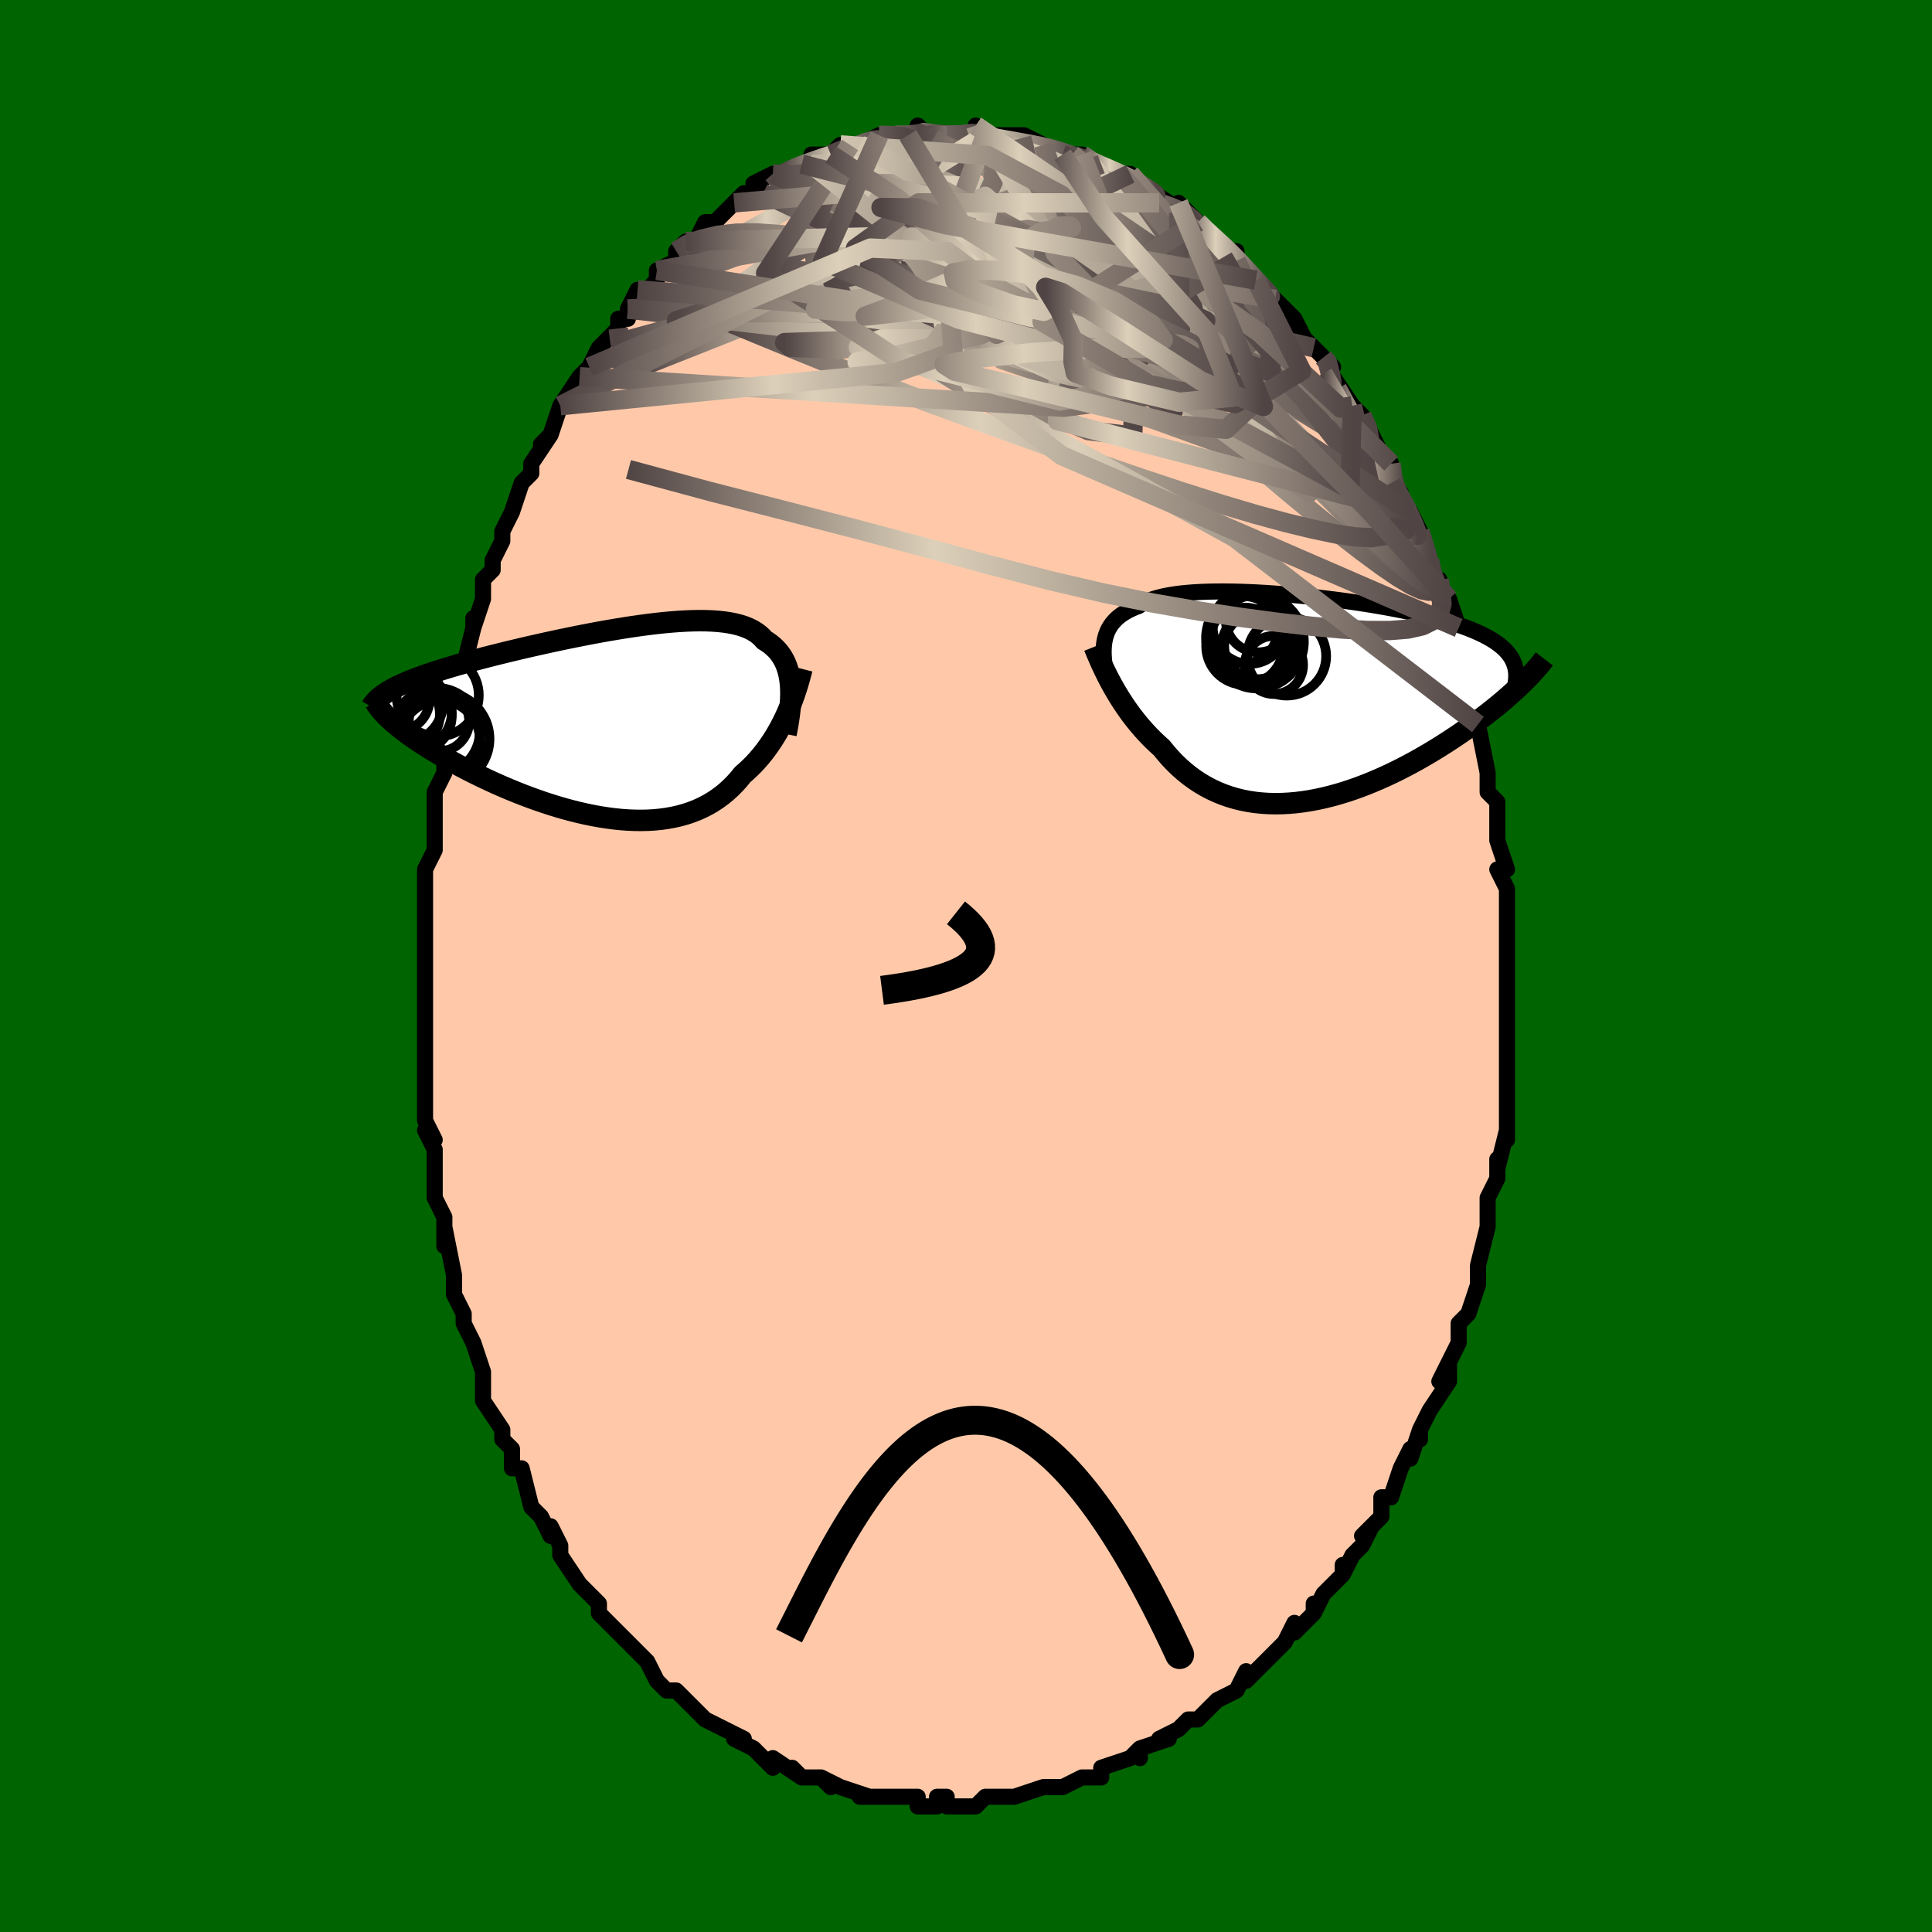 <svg viewBox="-100 -100 200 200" xmlns="http://www.w3.org/2000/svg" width="400" height="400" id="face-svg"><defs><clipPath id="leftEyeClipPath"><polyline points="18.869,-3.855,18.829,-4.281,18.77,-4.692,18.692,-5.087,18.595,-5.466,18.477,-5.83,18.339,-6.178,18.181,-6.509,18.002,-6.825,17.802,-7.124,17.581,-7.407,17.339,-7.674,17.075,-7.925,16.791,-8.161,16.486,-8.38,16.161,-8.583,15.9,-8.875,15.604,-9.143,15.273,-9.387,14.907,-9.608,14.505,-9.806,14.07,-9.98,13.6,-10.132,13.097,-10.26,12.562,-10.367,11.997,-10.453,11.401,-10.518,10.778,-10.563,10.127,-10.588,9.451,-10.596,8.751,-10.585,8.029,-10.558,7.287,-10.515,6.526,-10.457,5.748,-10.386,4.956,-10.301,4.151,-10.204,3.335,-10.096,2.509,-9.978,1.676,-9.85,0.838,-9.714,-0.003,-9.571,-0.847,-9.421,-1.69,-9.264,-2.531,-9.103,-3.369,-8.937,-4.202,-8.768,-5.028,-8.596,-5.846,-8.421,-6.653,-8.244,-7.45,-8.066,-8.235,-7.888,-9.005,-7.709,-9.761,-7.53,-10.502,-7.351,-11.225,-7.174,-11.931,-6.997,-12.619,-6.822,-13.288,-6.647,-13.937,-6.475,-14.567,-6.304,-15.176,-6.134,-15.765,-5.966,-16.334,-5.799,-16.883,-5.634,-17.411,-5.47,-17.92,-5.306,-18.411,-5.144,-18.883,-4.983,-19.336,-4.822,-19.77,-4.662,-20.185,-4.503,-20.581,-4.345,-20.958,-4.187,-21.317,-4.029,-21.656,-3.872,-21.976,-3.715,-22.278,-3.558,-22.561,-3.401,-22.825,-3.244,-22.322,-0.112,-22.052,0.122,-21.766,0.36,-21.463,0.602,-21.143,0.848,-20.807,1.099,-20.454,1.354,-20.086,1.612,-19.701,1.874,-19.299,2.14,-18.883,2.408,-18.45,2.679,-18.002,2.953,-17.539,3.229,-17.061,3.506,-16.567,3.786,-16.056,4.07,-15.528,4.356,-14.983,4.644,-14.423,4.934,-13.846,5.224,-13.254,5.514,-12.647,5.804,-12.026,6.092,-11.391,6.378,-10.743,6.66,-10.083,6.938,-9.412,7.211,-8.731,7.478,-8.04,7.738,-7.341,7.989,-6.634,8.232,-5.921,8.464,-5.202,8.685,-4.479,8.893,-3.753,9.088,-3.024,9.269,-2.295,9.434,-1.566,9.583,-0.838,9.714,-0.113,9.827,0.608,9.921,1.325,9.994,2.036,10.045,2.74,10.075,3.435,10.082,4.121,10.065,4.797,10.024,5.461,9.958,6.113,9.867,6.752,9.749,7.377,9.606,7.986,9.435,8.58,9.238,9.157,9.014,9.716,8.762,10.258,8.484,10.781,8.18,11.286,7.848,11.771,7.491,12.237,7.109,12.683,6.702,13.109,6.272,13.515,5.819,13.901,5.344,14.292,5.003,14.67,4.648,15.037,4.28,15.391,3.899,15.732,3.506,16.062,3.101,16.379,2.686,16.683,2.26,16.976,1.825,17.255,1.381,17.523,0.929,17.778,0.47,18.021,0.005,18.252,-0.465,18.471,-0.938"></polyline></clipPath><clipPath id="rightEyeClipPath"><polyline points="-21.282,-5.974,-21.209,-6.306,-21.114,-6.625,-20.997,-6.93,-20.858,-7.222,-20.694,-7.501,-20.508,-7.767,-20.297,-8.02,-20.062,-8.26,-19.803,-8.488,-19.519,-8.703,-19.211,-8.905,-18.879,-9.096,-18.523,-9.274,-18.143,-9.441,-17.74,-9.596,-17.418,-9.803,-17.053,-9.994,-16.646,-10.169,-16.198,-10.328,-15.709,-10.472,-15.179,-10.599,-14.611,-10.711,-14.006,-10.809,-13.364,-10.891,-12.689,-10.959,-11.982,-11.013,-11.245,-11.053,-10.48,-11.08,-9.689,-11.094,-8.875,-11.096,-8.041,-11.087,-7.187,-11.066,-6.318,-11.034,-5.435,-10.992,-4.542,-10.941,-3.639,-10.88,-2.731,-10.811,-1.819,-10.733,-0.905,-10.648,0.007,-10.555,0.916,-10.455,1.819,-10.349,2.715,-10.237,3.602,-10.119,4.476,-9.996,5.337,-9.868,6.183,-9.735,7.012,-9.598,7.823,-9.456,8.614,-9.311,9.384,-9.162,10.132,-9.009,10.856,-8.854,11.557,-8.695,12.233,-8.533,12.884,-8.368,13.509,-8.2,14.108,-8.029,14.681,-7.856,15.228,-7.68,15.749,-7.501,16.244,-7.32,16.715,-7.136,17.16,-6.948,17.582,-6.758,17.981,-6.565,18.356,-6.368,18.708,-6.168,19.037,-5.964,19.342,-5.756,19.625,-5.544,19.884,-5.329,20.121,-5.109,20.336,-4.886,20.529,-4.658,20.7,-4.426,20.85,-4.191,20.979,-3.95,21.088,-3.706,21.801,-1.413,21.484,-1.112,21.153,-0.806,20.809,-0.495,20.452,-0.179,20.08,0.142,19.695,0.467,19.296,0.796,18.884,1.129,18.458,1.466,18.019,1.805,17.567,2.147,17.101,2.491,16.623,2.836,16.132,3.183,15.628,3.533,15.108,3.885,14.574,4.24,14.025,4.597,13.462,4.954,12.885,5.31,12.294,5.666,11.689,6.019,11.072,6.369,10.442,6.715,9.8,7.054,9.148,7.388,8.484,7.713,7.811,8.029,7.129,8.334,6.438,8.628,5.74,8.909,5.035,9.177,4.325,9.429,3.609,9.664,2.89,9.882,2.168,10.081,1.444,10.261,0.718,10.419,-0.007,10.555,-0.731,10.668,-1.453,10.757,-2.172,10.821,-2.887,10.859,-3.597,10.871,-4.301,10.855,-4.998,10.811,-5.687,10.739,-6.366,10.637,-7.036,10.506,-7.695,10.345,-8.342,10.154,-8.977,9.933,-9.598,9.682,-10.205,9.402,-10.797,9.091,-11.374,8.752,-11.934,8.384,-12.478,7.989,-13.005,7.566,-13.515,7.117,-14.006,6.644,-14.48,6.148,-14.935,5.629,-15.372,5.091,-15.798,4.709,-16.213,4.315,-16.617,3.91,-17.009,3.495,-17.389,3.071,-17.757,2.639,-18.113,2.199,-18.457,1.753,-18.788,1.303,-19.107,0.848,-19.413,0.391,-19.706,-0.067,-19.987,-0.525,-20.254,-0.981,-20.509,-1.434"></polyline></clipPath><filter id="fuzzy"><feTurbulence id="turbulence" baseFrequency="0.05" numOctaves="3" type="noise" result="noise"></feTurbulence><feDisplacementMap in="SourceGraphic" in2="noise" scale="2"></feDisplacementMap></filter><linearGradient id="rainbowGradient" x1="0%" y1="0%" x2="100%" y2="0%"><stop offset="0%" style="stop-color: rgb(80, 68, 68);  stop-opacity: 1"></stop><stop offset="37.608%" style="stop-color: rgb(220, 208, 186);  stop-opacity: 1"></stop><stop offset="100%" style="stop-color: rgb(80, 68, 68);  stop-opacity: 1"></stop></linearGradient></defs><title>That&#39;s an ugly face</title><desc>CREATED BY XUAN TANG, MORE INFO AT TXSTC55.GITHUB.IO</desc><rect x="-100" y="-100" width="100%" height="100%" opacity="1" fill="rgb(0, 100, 0)"></rect><polyline id="faceContour" points="56,1,56,2,56,0,56,3,56,5,56,5,56,8,56,9,56,12,56,13,56,13,56,16,56,16,56,18,56,17,55,21,55,20,55,22,54,24,54,25,54,25,54,26,54,27,53,31,53,33,53,32,53,33,52,36,52,36,51,37,51,39,51,39,51,39,49,43,50,41,50,43,48,46,48,46,47,48,47,49,47,48,46,51,46,50,45,52,44,55,43,55,43,57,43,57,41,59,42,58,41,60,40,61,39,63,39,62,39,63,37,65,36,67,36,66,36,67,35,68,34,69,34,68,33,70,32,71,31,72,30,73,29,74,29,73,28,75,26,76,26,76,25,77,25,77,24,78,23,78,22,79,22,79,20,80,21,80,18,81,18,82,18,81,17,82,14,83,14,84,13,84,13,84,12,84,10,85,10,85,8,85,9,85,8,85,5,86,5,86,5,86,4,86,4,86,2,86,1,87,0,87,-2,87,-2,86,-3,86,-3,87,-5,87,-5,87,-5,86,-9,86,-9,86,-10,86,-10,86,-11,86,-10,86,-13,85,-15,84,-14,85,-15,84,-17,84,-18,83,-17,84,-20,82,-20,82,-20,83,-22,81,-22,81,-24,80,-23,80,-25,79,-25,79,-27,78,-27,78,-28,77,-29,76,-30,75,-30,75,-31,75,-32,74,-33,72,-33,72,-33,72,-35,70,-35,70,-37,68,-37,68,-37,68,-38,67,-38,66,-39,65,-39,65,-40,64,-42,61,-42,60,-43,58,-43,59,-44,57,-44,57,-44,57,-45,56,-46,52,-47,52,-47,51,-47,50,-48,49,-48,48,-50,45,-50,45,-50,44,-50,42,-50,42,-51,39,-51,39,-52,37,-52,36,-52,36,-53,34,-53,32,-53,32,-53,32,-54,27,-54,29,-54,26,-55,24,-55,24,-55,23,-55,21,-55,19,-56,17,-55,18,-56,16,-56,14,-56,11,-56,11,-56,9,-56,9,-56,7,-56,5,-56,4,-56,4,-56,2,-56,0,-56,-1,-56,-2,-56,-2,-56,-5,-56,-7,-56,-8,-56,-10,-55,-12,-55,-14,-55,-15,-55,-16,-55,-18,-55,-18,-54,-20,-54,-21,-54,-20,-54,-23,-54,-24,-53,-27,-53,-28,-52,-31,-52,-30,-52,-31,-51,-35,-51,-35,-51,-36,-51,-35,-50,-38,-50,-38,-50,-40,-49,-41,-49,-42,-48,-44,-48,-45,-47,-47,-47,-47,-46,-50,-46,-50,-45,-51,-45,-52,-43,-55,-44,-54,-43,-55,-43,-55,-42,-58,-42,-58,-40,-61,-40,-61,-40,-61,-39,-62,-38,-64,-38,-64,-36,-66,-36,-67,-35,-67,-35,-68,-35,-68,-34,-70,-33,-70,-32,-71,-32,-72,-32,-72,-30,-73,-30,-74,-29,-75,-28,-75,-27,-77,-26,-77,-25,-78,-25,-78,-24,-79,-24,-79,-23,-80,-21,-80,-22,-81,-20,-82,-20,-82,-19,-82,-17,-83,-17,-83,-16,-83,-16,-84,-14,-84,-14,-84,-13,-85,-12,-85,-11,-85,-11,-85,-9,-86,-8,-86,-6,-86,-6,-86,-5,-86,-4,-86,-5,-87,-4,-86,-4,-86,-2,-86,0,-86,1,-86,1,-87,1,-86,2,-86,4,-86,5,-86,6,-86,6,-86,8,-85,8,-85,7,-85,10,-84,10,-84,11,-84,12,-84,13,-83,14,-83,14,-83,16,-82,16,-82,17,-82,17,-82,19,-80,18,-81,21,-79,20,-79,22,-78,22,-79,24,-77,24,-77,25,-76,25,-76,27,-74,28,-74,28,-73,28,-73,30,-71,30,-71,30,-71,32,-69,32,-69,33,-68,34,-67,35,-65,35,-65,35,-65,36,-64,37,-63,38,-62,37,-63,38,-61,40,-58,40,-58,40,-58,41,-57,42,-55,42,-55,44,-51,44,-52,44,-50,45,-49,44,-50,45,-48,46,-47,46,-47,47,-45,48,-42,48,-41,49,-39,49,-40,49,-38,50,-38,51,-35,51,-34,51,-34,52,-31,52,-31,52,-31,53,-27,52,-29,53,-25,53,-25,53,-25,54,-20,54,-19,54,-19,54,-18,55,-17,55,-15,55,-16,55,-15,55,-13,56,-10,55,-10,56,-8,56,-6,56,-5,56,-5,56,-3,56,-2,56,1,56,2" fill="#ffc9a9" stroke="black" stroke-width="1.667" stroke-linejoin="round" filter="url(#fuzzy)"></polyline><g transform="translate(35.624 -27.674)"><polyline id="rightCountour" points="-21.282,-5.974,-21.209,-6.306,-21.114,-6.625,-20.997,-6.93,-20.858,-7.222,-20.694,-7.501,-20.508,-7.767,-20.297,-8.02,-20.062,-8.26,-19.803,-8.488,-19.519,-8.703,-19.211,-8.905,-18.879,-9.096,-18.523,-9.274,-18.143,-9.441,-17.74,-9.596,-17.418,-9.803,-17.053,-9.994,-16.646,-10.169,-16.198,-10.328,-15.709,-10.472,-15.179,-10.599,-14.611,-10.711,-14.006,-10.809,-13.364,-10.891,-12.689,-10.959,-11.982,-11.013,-11.245,-11.053,-10.48,-11.08,-9.689,-11.094,-8.875,-11.096,-8.041,-11.087,-7.187,-11.066,-6.318,-11.034,-5.435,-10.992,-4.542,-10.941,-3.639,-10.88,-2.731,-10.811,-1.819,-10.733,-0.905,-10.648,0.007,-10.555,0.916,-10.455,1.819,-10.349,2.715,-10.237,3.602,-10.119,4.476,-9.996,5.337,-9.868,6.183,-9.735,7.012,-9.598,7.823,-9.456,8.614,-9.311,9.384,-9.162,10.132,-9.009,10.856,-8.854,11.557,-8.695,12.233,-8.533,12.884,-8.368,13.509,-8.2,14.108,-8.029,14.681,-7.856,15.228,-7.68,15.749,-7.501,16.244,-7.32,16.715,-7.136,17.16,-6.948,17.582,-6.758,17.981,-6.565,18.356,-6.368,18.708,-6.168,19.037,-5.964,19.342,-5.756,19.625,-5.544,19.884,-5.329,20.121,-5.109,20.336,-4.886,20.529,-4.658,20.7,-4.426,20.85,-4.191,20.979,-3.95,21.088,-3.706,21.801,-1.413,21.484,-1.112,21.153,-0.806,20.809,-0.495,20.452,-0.179,20.08,0.142,19.695,0.467,19.296,0.796,18.884,1.129,18.458,1.466,18.019,1.805,17.567,2.147,17.101,2.491,16.623,2.836,16.132,3.183,15.628,3.533,15.108,3.885,14.574,4.24,14.025,4.597,13.462,4.954,12.885,5.31,12.294,5.666,11.689,6.019,11.072,6.369,10.442,6.715,9.8,7.054,9.148,7.388,8.484,7.713,7.811,8.029,7.129,8.334,6.438,8.628,5.74,8.909,5.035,9.177,4.325,9.429,3.609,9.664,2.89,9.882,2.168,10.081,1.444,10.261,0.718,10.419,-0.007,10.555,-0.731,10.668,-1.453,10.757,-2.172,10.821,-2.887,10.859,-3.597,10.871,-4.301,10.855,-4.998,10.811,-5.687,10.739,-6.366,10.637,-7.036,10.506,-7.695,10.345,-8.342,10.154,-8.977,9.933,-9.598,9.682,-10.205,9.402,-10.797,9.091,-11.374,8.752,-11.934,8.384,-12.478,7.989,-13.005,7.566,-13.515,7.117,-14.006,6.644,-14.48,6.148,-14.935,5.629,-15.372,5.091,-15.798,4.709,-16.213,4.315,-16.617,3.91,-17.009,3.495,-17.389,3.071,-17.757,2.639,-18.113,2.199,-18.457,1.753,-18.788,1.303,-19.107,0.848,-19.413,0.391,-19.706,-0.067,-19.987,-0.525,-20.254,-0.981,-20.509,-1.434" fill="white" stroke="white" stroke-width="0" stroke-linejoin="round" filter="url(#fuzzy)"></polyline></g><g transform="translate(-37.026 -25.155)"><polyline id="leftCountour" points="18.869,-3.855,18.829,-4.281,18.77,-4.692,18.692,-5.087,18.595,-5.466,18.477,-5.83,18.339,-6.178,18.181,-6.509,18.002,-6.825,17.802,-7.124,17.581,-7.407,17.339,-7.674,17.075,-7.925,16.791,-8.161,16.486,-8.38,16.161,-8.583,15.9,-8.875,15.604,-9.143,15.273,-9.387,14.907,-9.608,14.505,-9.806,14.07,-9.98,13.6,-10.132,13.097,-10.26,12.562,-10.367,11.997,-10.453,11.401,-10.518,10.778,-10.563,10.127,-10.588,9.451,-10.596,8.751,-10.585,8.029,-10.558,7.287,-10.515,6.526,-10.457,5.748,-10.386,4.956,-10.301,4.151,-10.204,3.335,-10.096,2.509,-9.978,1.676,-9.85,0.838,-9.714,-0.003,-9.571,-0.847,-9.421,-1.69,-9.264,-2.531,-9.103,-3.369,-8.937,-4.202,-8.768,-5.028,-8.596,-5.846,-8.421,-6.653,-8.244,-7.45,-8.066,-8.235,-7.888,-9.005,-7.709,-9.761,-7.53,-10.502,-7.351,-11.225,-7.174,-11.931,-6.997,-12.619,-6.822,-13.288,-6.647,-13.937,-6.475,-14.567,-6.304,-15.176,-6.134,-15.765,-5.966,-16.334,-5.799,-16.883,-5.634,-17.411,-5.47,-17.92,-5.306,-18.411,-5.144,-18.883,-4.983,-19.336,-4.822,-19.77,-4.662,-20.185,-4.503,-20.581,-4.345,-20.958,-4.187,-21.317,-4.029,-21.656,-3.872,-21.976,-3.715,-22.278,-3.558,-22.561,-3.401,-22.825,-3.244,-22.322,-0.112,-22.052,0.122,-21.766,0.36,-21.463,0.602,-21.143,0.848,-20.807,1.099,-20.454,1.354,-20.086,1.612,-19.701,1.874,-19.299,2.14,-18.883,2.408,-18.45,2.679,-18.002,2.953,-17.539,3.229,-17.061,3.506,-16.567,3.786,-16.056,4.07,-15.528,4.356,-14.983,4.644,-14.423,4.934,-13.846,5.224,-13.254,5.514,-12.647,5.804,-12.026,6.092,-11.391,6.378,-10.743,6.66,-10.083,6.938,-9.412,7.211,-8.731,7.478,-8.04,7.738,-7.341,7.989,-6.634,8.232,-5.921,8.464,-5.202,8.685,-4.479,8.893,-3.753,9.088,-3.024,9.269,-2.295,9.434,-1.566,9.583,-0.838,9.714,-0.113,9.827,0.608,9.921,1.325,9.994,2.036,10.045,2.74,10.075,3.435,10.082,4.121,10.065,4.797,10.024,5.461,9.958,6.113,9.867,6.752,9.749,7.377,9.606,7.986,9.435,8.58,9.238,9.157,9.014,9.716,8.762,10.258,8.484,10.781,8.18,11.286,7.848,11.771,7.491,12.237,7.109,12.683,6.702,13.109,6.272,13.515,5.819,13.901,5.344,14.292,5.003,14.67,4.648,15.037,4.28,15.391,3.899,15.732,3.506,16.062,3.101,16.379,2.686,16.683,2.26,16.976,1.825,17.255,1.381,17.523,0.929,17.778,0.47,18.021,0.005,18.252,-0.465,18.471,-0.938" fill="white" stroke="white" stroke-width="0" stroke-linejoin="round" filter="url(#fuzzy)"></polyline></g><g transform="translate(35.624 -27.674)"><polyline id="rightUpper" points="-21.006,-1.938,-21.098,-2.399,-21.179,-2.847,-21.249,-3.284,-21.304,-3.707,-21.345,-4.118,-21.369,-4.515,-21.376,-4.9,-21.364,-5.271,-21.333,-5.629,-21.282,-5.974,-21.209,-6.306,-21.114,-6.625,-20.997,-6.93,-20.858,-7.222,-20.694,-7.501,-20.508,-7.767,-20.297,-8.02,-20.062,-8.26,-19.803,-8.488,-19.519,-8.703,-19.211,-8.905,-18.879,-9.096,-18.523,-9.274,-18.143,-9.441,-17.74,-9.596,-17.418,-9.803,-17.053,-9.994,-16.646,-10.169,-16.198,-10.328,-15.709,-10.472,-15.179,-10.599,-14.611,-10.711,-14.006,-10.809,-13.364,-10.891,-12.689,-10.959,-11.982,-11.013,-11.245,-11.053,-10.48,-11.08,-9.689,-11.094,-8.875,-11.096,-8.041,-11.087,-7.187,-11.066,-6.318,-11.034,-5.435,-10.992,-4.542,-10.941,-3.639,-10.88,-2.731,-10.811,-1.819,-10.733,-0.905,-10.648,0.007,-10.555,0.916,-10.455,1.819,-10.349,2.715,-10.237,3.602,-10.119,4.476,-9.996,5.337,-9.868,6.183,-9.735,7.012,-9.598,7.823,-9.456,8.614,-9.311,9.384,-9.162,10.132,-9.009,10.856,-8.854,11.557,-8.695,12.233,-8.533,12.884,-8.368,13.509,-8.2,14.108,-8.029,14.681,-7.856,15.228,-7.68,15.749,-7.501,16.244,-7.32,16.715,-7.136,17.16,-6.948,17.582,-6.758,17.981,-6.565,18.356,-6.368,18.708,-6.168,19.037,-5.964,19.342,-5.756,19.625,-5.544,19.884,-5.329,20.121,-5.109,20.336,-4.886,20.529,-4.658,20.7,-4.426,20.85,-4.191,20.979,-3.95,21.088,-3.706,21.176,-3.457,21.245,-3.204,21.294,-2.947,21.325,-2.686,21.337,-2.42,21.331,-2.15,21.308,-1.876,21.268,-1.598,21.212,-1.317,21.14,-1.031" fill="none" stroke="black" stroke-width="1.667" stroke-linejoin="round" filter="url(#fuzzy)"></polyline><polyline id="rightLower" points="-22.346,-5.371,-22.22,-5.056,-22.081,-4.718,-21.929,-4.359,-21.765,-3.98,-21.588,-3.586,-21.398,-3.176,-21.195,-2.754,-20.979,-2.322,-20.751,-1.881,-20.509,-1.434,-20.254,-0.981,-19.987,-0.525,-19.706,-0.067,-19.413,0.391,-19.107,0.848,-18.788,1.303,-18.457,1.753,-18.113,2.199,-17.757,2.639,-17.389,3.071,-17.009,3.495,-16.617,3.91,-16.213,4.315,-15.798,4.709,-15.372,5.091,-14.935,5.629,-14.48,6.148,-14.006,6.644,-13.515,7.117,-13.005,7.566,-12.478,7.989,-11.934,8.384,-11.374,8.752,-10.797,9.091,-10.205,9.402,-9.598,9.682,-8.977,9.933,-8.342,10.154,-7.695,10.345,-7.036,10.506,-6.366,10.637,-5.687,10.739,-4.998,10.811,-4.301,10.855,-3.597,10.871,-2.887,10.859,-2.172,10.821,-1.453,10.757,-0.731,10.668,-0.007,10.555,0.718,10.419,1.444,10.261,2.168,10.081,2.89,9.882,3.609,9.664,4.325,9.429,5.035,9.177,5.74,8.909,6.438,8.628,7.129,8.334,7.811,8.029,8.484,7.713,9.148,7.388,9.8,7.054,10.442,6.715,11.072,6.369,11.689,6.019,12.294,5.666,12.885,5.31,13.462,4.954,14.025,4.597,14.574,4.24,15.108,3.885,15.628,3.533,16.132,3.183,16.623,2.836,17.101,2.491,17.567,2.147,18.019,1.805,18.458,1.466,18.884,1.129,19.296,0.796,19.695,0.467,20.08,0.142,20.452,-0.179,20.809,-0.495,21.153,-0.806,21.484,-1.112,21.801,-1.413,22.104,-1.709,22.394,-1.999,22.67,-2.283,22.933,-2.562,23.183,-2.834,23.42,-3.101,23.645,-3.362,23.857,-3.618,24.057,-3.867,24.245,-4.111" fill="none" stroke="black" stroke-width="2.222" stroke-linejoin="round" filter="url(#fuzzy)"></polyline><!--[--><circle r="4.837" cx="-5.485" cy="-5.896" stroke="black" fill="none" stroke-width="1" filter="url(#fuzzy)" clip-path="url(#rightEyeClipPath)"></circle><circle r="3.363" cx="-5.371" cy="-8.163" stroke="black" fill="none" stroke-width="1" filter="url(#fuzzy)" clip-path="url(#rightEyeClipPath)"></circle><circle r="3.478" cx="-6.831" cy="-7.135" stroke="black" fill="none" stroke-width="1" filter="url(#fuzzy)" clip-path="url(#rightEyeClipPath)"></circle><circle r="3.013" cx="-3.743" cy="-3.49" stroke="black" fill="none" stroke-width="1" filter="url(#fuzzy)" clip-path="url(#rightEyeClipPath)"></circle><circle r="3.996" cx="-6.765" cy="-5.435" stroke="black" fill="none" stroke-width="1" filter="url(#fuzzy)" clip-path="url(#rightEyeClipPath)"></circle><circle r="4.686" cx="-6.088" cy="-6.298" stroke="black" fill="none" stroke-width="1" filter="url(#fuzzy)" clip-path="url(#rightEyeClipPath)"></circle><circle r="4.08" cx="-2.42" cy="-4.397" stroke="black" fill="none" stroke-width="1" filter="url(#fuzzy)" clip-path="url(#rightEyeClipPath)"></circle><circle r="3.817" cx="-6.265" cy="-7.418" stroke="black" fill="none" stroke-width="1" filter="url(#fuzzy)" clip-path="url(#rightEyeClipPath)"></circle><circle r="4.008" cx="-5.165" cy="-5.27" stroke="black" fill="none" stroke-width="1" filter="url(#fuzzy)" clip-path="url(#rightEyeClipPath)"></circle><circle r="3.426" cx="-5.469" cy="-5.44" stroke="black" fill="none" stroke-width="1" filter="url(#fuzzy)" clip-path="url(#rightEyeClipPath)"></circle><!--]--></g><g transform="translate(-37.026 -25.155)"><polyline id="leftUpper" points="18.393,1.152,18.499,0.598,18.595,0.054,18.679,-0.479,18.751,-1.001,18.809,-1.51,18.853,-2.007,18.882,-2.49,18.895,-2.959,18.89,-3.415,18.869,-3.855,18.829,-4.281,18.77,-4.692,18.692,-5.087,18.595,-5.466,18.477,-5.83,18.339,-6.178,18.181,-6.509,18.002,-6.825,17.802,-7.124,17.581,-7.407,17.339,-7.674,17.075,-7.925,16.791,-8.161,16.486,-8.38,16.161,-8.583,15.9,-8.875,15.604,-9.143,15.273,-9.387,14.907,-9.608,14.505,-9.806,14.07,-9.98,13.6,-10.132,13.097,-10.26,12.562,-10.367,11.997,-10.453,11.401,-10.518,10.778,-10.563,10.127,-10.588,9.451,-10.596,8.751,-10.585,8.029,-10.558,7.287,-10.515,6.526,-10.457,5.748,-10.386,4.956,-10.301,4.151,-10.204,3.335,-10.096,2.509,-9.978,1.676,-9.85,0.838,-9.714,-0.003,-9.571,-0.847,-9.421,-1.69,-9.264,-2.531,-9.103,-3.369,-8.937,-4.202,-8.768,-5.028,-8.596,-5.846,-8.421,-6.653,-8.244,-7.45,-8.066,-8.235,-7.888,-9.005,-7.709,-9.761,-7.53,-10.502,-7.351,-11.225,-7.174,-11.931,-6.997,-12.619,-6.822,-13.288,-6.647,-13.937,-6.475,-14.567,-6.304,-15.176,-6.134,-15.765,-5.966,-16.334,-5.799,-16.883,-5.634,-17.411,-5.47,-17.92,-5.306,-18.411,-5.144,-18.883,-4.983,-19.336,-4.822,-19.77,-4.662,-20.185,-4.503,-20.581,-4.345,-20.958,-4.187,-21.317,-4.029,-21.656,-3.872,-21.976,-3.715,-22.278,-3.558,-22.561,-3.401,-22.825,-3.244,-23.072,-3.087,-23.3,-2.93,-23.511,-2.773,-23.704,-2.615,-23.881,-2.456,-24.04,-2.298,-24.183,-2.138,-24.31,-1.978,-24.421,-1.818,-24.517,-1.657" fill="none" stroke="black" stroke-width="2.222" stroke-linejoin="round" filter="url(#fuzzy)"></polyline><polyline id="leftLower" points="20.042,-5.605,19.931,-5.166,19.811,-4.717,19.681,-4.258,19.541,-3.793,19.39,-3.322,19.229,-2.848,19.057,-2.371,18.873,-1.892,18.678,-1.414,18.471,-0.938,18.252,-0.465,18.021,0.005,17.778,0.47,17.523,0.929,17.255,1.381,16.976,1.825,16.683,2.26,16.379,2.686,16.062,3.101,15.732,3.506,15.391,3.899,15.037,4.28,14.67,4.648,14.292,5.003,13.901,5.344,13.515,5.819,13.109,6.272,12.683,6.702,12.237,7.109,11.771,7.491,11.286,7.848,10.781,8.18,10.258,8.484,9.716,8.762,9.157,9.014,8.58,9.238,7.986,9.435,7.377,9.606,6.752,9.749,6.113,9.867,5.461,9.958,4.797,10.024,4.121,10.065,3.435,10.082,2.74,10.075,2.036,10.045,1.325,9.994,0.608,9.921,-0.113,9.827,-0.838,9.714,-1.566,9.583,-2.295,9.434,-3.024,9.269,-3.753,9.088,-4.479,8.893,-5.202,8.685,-5.921,8.464,-6.634,8.232,-7.341,7.989,-8.04,7.738,-8.731,7.478,-9.412,7.211,-10.083,6.938,-10.743,6.66,-11.391,6.378,-12.026,6.092,-12.647,5.804,-13.254,5.514,-13.846,5.224,-14.423,4.934,-14.983,4.644,-15.528,4.356,-16.056,4.07,-16.567,3.786,-17.061,3.506,-17.539,3.229,-18.002,2.953,-18.45,2.679,-18.883,2.408,-19.299,2.14,-19.701,1.874,-20.086,1.612,-20.454,1.354,-20.807,1.099,-21.143,0.848,-21.463,0.602,-21.766,0.36,-22.052,0.122,-22.322,-0.112,-22.576,-0.34,-22.813,-0.564,-23.034,-0.784,-23.239,-0.998,-23.428,-1.208,-23.602,-1.412,-23.76,-1.612,-23.903,-1.807,-24.031,-1.998,-24.145,-2.184" fill="none" stroke="black" stroke-width="2.222" stroke-linejoin="round" filter="url(#fuzzy)"></polyline><!--[--><circle r="4.485" cx="-17.783" cy="0.852" stroke="black" fill="none" stroke-width="1" filter="url(#fuzzy)" clip-path="url(#leftEyeClipPath)"></circle><circle r="4.258" cx="-17.667" cy="-2.869" stroke="black" fill="none" stroke-width="1" filter="url(#fuzzy)" clip-path="url(#leftEyeClipPath)"></circle><circle r="4.152" cx="-17.435" cy="1.822" stroke="black" fill="none" stroke-width="1" filter="url(#fuzzy)" clip-path="url(#leftEyeClipPath)"></circle><circle r="3.3" cx="-21.812" cy="-2.451" stroke="black" fill="none" stroke-width="1" filter="url(#fuzzy)" clip-path="url(#leftEyeClipPath)"></circle><circle r="3.807" cx="-21.243" cy="-0.918" stroke="black" fill="none" stroke-width="1" filter="url(#fuzzy)" clip-path="url(#leftEyeClipPath)"></circle><circle r="3.658" cx="-19.87" cy="-0.717" stroke="black" fill="none" stroke-width="1" filter="url(#fuzzy)" clip-path="url(#leftEyeClipPath)"></circle><circle r="3.122" cx="-17.53" cy="-0.188" stroke="black" fill="none" stroke-width="1" filter="url(#fuzzy)" clip-path="url(#leftEyeClipPath)"></circle><circle r="3.716" cx="-19.92" cy="-1.075" stroke="black" fill="none" stroke-width="1" filter="url(#fuzzy)" clip-path="url(#leftEyeClipPath)"></circle><circle r="4.187" cx="-21.281" cy="-2.141" stroke="black" fill="none" stroke-width="1" filter="url(#fuzzy)" clip-path="url(#leftEyeClipPath)"></circle><circle r="4.838" cx="-17.142" cy="1.65" stroke="black" fill="none" stroke-width="1" filter="url(#fuzzy)" clip-path="url(#leftEyeClipPath)"></circle><!--]--></g><g id="hairs"><!--[--><polyline points="-5,-86,-4.554,-86.177,-4.361,-86.284,-3.991,-86.24,-3.415,-86.152,-2.774,-86.085,-2.262,-86.045,-2.026,-86.005,-2.118,-85.927,-2.515,-85.786,-3.18,-85.573,-4.117,-85.296,-5.38,-84.96,-7.04,-84.561,-9.137,-84.091,-11.688,-83.552,-14.814,-82.931" fill="none" stroke="url(#rainbowGradient)" stroke-width="2" stroke-linejoin="round" filter="url(#fuzzy)"></polyline><polyline points="48,-41,48.551,-39.959,48.658,-39.551,48.589,-39.212,48.362,-38.924,47.909,-38.798,47.171,-38.941,46.119,-39.414,44.739,-40.239,43.021,-41.414,40.959,-42.935,38.558,-44.798,35.822,-47.006,32.746,-49.563,29.301,-52.478,25.447,-55.776,21.158,-59.513,16.462,-63.772,11.458,-68.623,6.271,-74.032,0.927,-79.83" fill="none" stroke="url(#rainbowGradient)" stroke-width="2" stroke-linejoin="round" filter="url(#fuzzy)"></polyline><polyline points="37,-63,37.409,-62.49,37.556,-61.945,37.757,-61.166,37.883,-60.431,37.818,-59.897,37.524,-59.557,37.002,-59.352,36.249,-59.254,35.249,-59.286,33.976,-59.504,32.402,-59.963,30.503,-60.695,28.264,-61.703,25.675,-62.963,22.729,-64.436,19.417,-66.085,15.734,-67.891,11.678,-69.862,7.247,-72.051,2.429,-74.53,-2.792,-77.345,-8.361,-80.483" fill="none" stroke="url(#rainbowGradient)" stroke-width="2" stroke-linejoin="round" filter="url(#fuzzy)"></polyline><polyline points="-4,-86,-2.131,-85.988,-0.561,-85.993,0.668,-85.986,1.734,-85.906,2.822,-85.744,4.012,-85.533,5.277,-85.308,6.539,-85.081,7.72,-84.847,8.77,-84.599,9.67,-84.341,10.418,-84.088,11.02,-83.868,11.477,-83.708,11.769,-83.629,11.852,-83.639,11.679,-83.72,11.236,-83.827,10.593,-83.914" fill="none" stroke="url(#rainbowGradient)" stroke-width="2" stroke-linejoin="round" filter="url(#fuzzy)"></polyline><polyline points="-19,-82,-17.629,-82.642,-16.698,-83.003,-15.788,-83.333,-14.795,-83.676,-13.73,-84.019,-12.63,-84.35,-11.523,-84.661,-10.419,-84.946,-9.327,-85.206,-8.265,-85.438,-7.273,-85.639,-6.403,-85.804,-5.706,-85.936,-5.207,-86.038,-4.903,-86.116,-4.774,-86.164,-4.808,-86.173,-5.016,-86.136,-5.439,-86.072,-6.159,-86.02,-7.324,-86.001" fill="none" stroke="url(#rainbowGradient)" stroke-width="2" stroke-linejoin="round" filter="url(#fuzzy)"></polyline><polyline points="28,-73,28.453,-72.525,29.04,-71.868,29.448,-71.329,29.712,-70.864,29.85,-70.433,29.828,-70.037,29.601,-69.705,29.129,-69.479,28.397,-69.402,27.41,-69.496,26.175,-69.76,24.688,-70.178,22.926,-70.727,20.851,-71.39,18.426,-72.155,15.627,-73.023,12.448,-74.016,8.891,-75.18,4.965,-76.559,0.674,-78.156,-3.983,-79.917,-8.961,-81.808" fill="none" stroke="url(#rainbowGradient)" stroke-width="2" stroke-linejoin="round" filter="url(#fuzzy)"></polyline><polyline points="47,-45,47.642,-42.86,47.974,-41.648,48.113,-41.072,48.091,-40.923,47.924,-41.06,47.59,-41.459,47.03,-42.186,46.184,-43.34,45.02,-45.003,43.526,-47.224,41.704,-50.029,39.546,-53.435,37.034,-57.478,34.173,-62.218,31.085,-67.683" fill="none" stroke="url(#rainbowGradient)" stroke-width="2" stroke-linejoin="round" filter="url(#fuzzy)"></polyline><polyline points="-11,-85,-10.479,-85.219,-9.558,-85.478,-8.734,-85.559,-8.223,-85.459,-8.111,-85.216,-8.427,-84.846,-9.162,-84.331,-10.279,-83.632,-11.726,-82.72,-13.462,-81.584,-15.505,-80.239,-17.935,-78.702,-20.86,-76.977,-24.33,-75.033,-28.328,-72.752" fill="none" stroke="url(#rainbowGradient)" stroke-width="2" stroke-linejoin="round" filter="url(#fuzzy)"></polyline><polyline points="20,-79,21.374,-78.493,22.3,-78.114,23.038,-77.632,23.629,-77.11,24.107,-76.597,24.485,-76.119,24.743,-75.699,24.848,-75.36,24.769,-75.116,24.492,-74.972,24.01,-74.93,23.32,-74.991,22.419,-75.154,21.304,-75.417,19.965,-75.781,18.369,-76.252,16.467,-76.848,14.203,-77.602,11.555,-78.555,8.577,-79.738,5.399,-81.138,2.158,-82.687,-1.155,-84.284" fill="none" stroke="url(#rainbowGradient)" stroke-width="2" stroke-linejoin="round" filter="url(#fuzzy)"></polyline><polyline points="48,-42,48.184,-41.011,48.358,-40.372,48.38,-40.029,48.268,-39.821,48.007,-39.722,47.547,-39.796,46.842,-40.129,45.863,-40.784,44.597,-41.795,43.033,-43.172,41.163,-44.913,38.977,-47.019,36.474,-49.498,33.659,-52.368,30.545,-55.652,27.145,-59.377,23.461,-63.585,19.453,-68.347,15.053,-73.732,10.24,-79.687" fill="none" stroke="url(#rainbowGradient)" stroke-width="2" stroke-linejoin="round" filter="url(#fuzzy)"></polyline><polyline points="49,-40,49.166,-38.598,49.276,-37.493,49.022,-36.52,48.337,-35.753,47.239,-35.211,45.744,-34.877,43.856,-34.726,41.572,-34.734,38.892,-34.886,35.814,-35.168,32.335,-35.57,28.447,-36.089,24.141,-36.739,19.408,-37.559,14.24,-38.605,8.63,-39.915,2.567,-41.484,-3.968,-43.25,-10.996,-45.129,-18.518,-47.075,-26.505,-49.123,-34.941,-51.401" fill="none" stroke="url(#rainbowGradient)" stroke-width="2" stroke-linejoin="round" filter="url(#fuzzy)"></polyline><polyline points="44,-50,44.459,-49.474,44.7,-48.997,45.069,-48.31,45.528,-47.48,45.99,-46.578,46.38,-45.699,46.642,-44.984,46.731,-44.583,46.631,-44.588,46.34,-45.015,45.867,-45.834,45.203,-47.032,44.319,-48.648,43.19,-50.744,41.832,-53.323,40.279,-56.317,38.43,-59.775" fill="none" stroke="url(#rainbowGradient)" stroke-width="2" stroke-linejoin="round" filter="url(#fuzzy)"></polyline><polyline points="41,-57,41.58,-55.657,41.754,-54.74,41.484,-54.213,40.66,-54.209,39.265,-54.755,37.323,-55.81,34.849,-57.315,31.832,-59.225,28.252,-61.529,24.102,-64.244,19.403,-67.404,14.167,-71.054,8.333,-75.277,1.703,-80.204" fill="none" stroke="url(#rainbowGradient)" stroke-width="2" stroke-linejoin="round" filter="url(#fuzzy)"></polyline><polyline points="-30,-74,-28.875,-74.691,-27.429,-75.227,-25.712,-75.642,-23.778,-75.867,-21.649,-75.888,-19.31,-75.732,-16.732,-75.437,-13.903,-75.039,-10.834,-74.569,-7.553,-74.045,-4.092,-73.465,-0.47,-72.809,3.301,-72.057,7.204,-71.209,11.206,-70.292,15.265,-69.359,19.36,-68.435,23.522,-67.47,27.79,-66.353,32.048,-65.095" fill="none" stroke="url(#rainbowGradient)" stroke-width="2" stroke-linejoin="round" filter="url(#fuzzy)"></polyline><polyline points="44,-52,44.188,-50.564,44.403,-49.793,44.606,-49.271,44.845,-48.799,45.087,-48.345,45.268,-47.943,45.315,-47.68,45.17,-47.697,44.788,-48.145,44.151,-49.122,43.248,-50.644,42.066,-52.673,40.597,-55.161,38.868,-58.066,36.968,-61.344" fill="none" stroke="url(#rainbowGradient)" stroke-width="2" stroke-linejoin="round" filter="url(#fuzzy)"></polyline><polyline points="45,-49,44.661,-49.1,44.92,-48.491,45.278,-47.752,45.574,-46.962,45.745,-46.179,45.754,-45.529,45.574,-45.137,45.198,-45.07,44.63,-45.323,43.874,-45.858,42.929,-46.635,41.777,-47.647,40.398,-48.912,38.767,-50.462,36.868,-52.329,34.688,-54.531,32.218,-57.07,29.451,-59.947,26.383,-63.165,23.014,-66.745,19.36,-70.725,15.503,-75.126,11.665,-79.892" fill="none" stroke="url(#rainbowGradient)" stroke-width="2" stroke-linejoin="round" filter="url(#fuzzy)"></polyline><polyline points="22,-78,22.441,-78.12,23.008,-77.591,23.368,-76.978,23.53,-76.362,23.51,-75.745,23.28,-75.137,22.796,-74.555,22.033,-74.009,20.986,-73.499,19.657,-73.018,18.043,-72.557,16.133,-72.102,13.91,-71.641,11.355,-71.167,8.449,-70.686,5.173,-70.217,1.515,-69.788,-2.527,-69.423,-6.949,-69.126,-11.755,-68.872,-16.982,-68.619,-22.677,-68.337,-28.797,-68.04" fill="none" stroke="url(#rainbowGradient)" stroke-width="2" stroke-linejoin="round" filter="url(#fuzzy)"></polyline><polyline points="10,-84,10.173,-83.945,10.41,-83.711,10.434,-83.263,10.102,-82.636,9.351,-81.868,8.156,-80.974,6.496,-79.95,4.337,-78.778,1.648,-77.418,-1.6,-75.83,-5.422,-73.988,-9.826,-71.906,-14.821,-69.636,-20.412,-67.253,-26.628,-64.79,-33.631,-62.021" fill="none" stroke="url(#rainbowGradient)" stroke-width="2" stroke-linejoin="round" filter="url(#fuzzy)"></polyline><polyline points="-2,-86,-0.425,-86.006,0.67,-85.989,1.649,-85.823,2.779,-85.493,4.143,-85.052,5.685,-84.543,7.303,-83.983,8.912,-83.374,10.465,-82.717,11.952,-82.024,13.387,-81.313,14.792,-80.608,16.179,-79.933,17.542,-79.311,18.851,-78.754,20.062,-78.271,21.12,-77.872,21.975,-77.575,22.613,-77.389,23.087,-77.292,23.496,-77.216" fill="none" stroke="url(#rainbowGradient)" stroke-width="2" stroke-linejoin="round" filter="url(#fuzzy)"></polyline><polyline points="-2,-86,-0.527,-86.05,0.252,-86.158,0.711,-86.184,1.112,-86.105,1.532,-85.957,1.917,-85.765,2.174,-85.522,2.227,-85.212,2.037,-84.825,1.599,-84.362,0.927,-83.834,0.039,-83.251,-1.06,-82.618,-2.386,-81.931,-3.972,-81.175,-5.856,-80.332,-8.068,-79.388,-10.626,-78.338,-13.531,-77.186,-16.78,-75.951,-20.352,-74.652,-24.209,-73.293,-28.343,-71.797" fill="none" stroke="url(#rainbowGradient)" stroke-width="2" stroke-linejoin="round" filter="url(#fuzzy)"></polyline><polyline points="-5,-86,-4.362,-86.036,-3.593,-85.741,-2.257,-85.058,-0.318,-84.132,2.091,-83.063,4.777,-81.881,7.586,-80.573,10.458,-79.121,13.41,-77.537,16.479,-75.869,19.674,-74.157,22.958,-72.393,26.25,-70.532,29.432,-68.587,32.374,-66.692" fill="none" stroke="url(#rainbowGradient)" stroke-width="2" stroke-linejoin="round" filter="url(#fuzzy)"></polyline><polyline points="24,-77,24.795,-76.215,25.656,-75.419,26.572,-74.585,27.412,-73.782,28.148,-73.028,28.805,-72.323,29.406,-71.67,29.96,-71.077,30.46,-70.547,30.894,-70.087,31.236,-69.71,31.456,-69.44,31.517,-69.314,31.384,-69.371,31.037,-69.644,30.475,-70.147,29.707,-70.874,28.727,-71.811,27.506,-72.942,26.008,-74.242,24.254,-75.667,22.402,-77.221" fill="none" stroke="url(#rainbowGradient)" stroke-width="2" stroke-linejoin="round" filter="url(#fuzzy)"></polyline><polyline points="49,-39,48.928,-39.297,48.789,-39.148,48.461,-39.094,47.766,-39.397,46.606,-40.221,44.947,-41.65,42.777,-43.718,40.08,-46.435,36.835,-49.812,33.038,-53.87,28.708,-58.651,23.874,-64.21,18.498,-70.624,12.461,-77.958" fill="none" stroke="url(#rainbowGradient)" stroke-width="2" stroke-linejoin="round" filter="url(#fuzzy)"></polyline><polyline points="44,-50,44.771,-48.535,45.127,-47.593,45.143,-46.724,44.854,-45.838,44.24,-45.063,43.273,-44.544,41.947,-44.337,40.268,-44.42,38.244,-44.731,35.873,-45.227,33.138,-45.891,30.014,-46.739,26.474,-47.788,22.494,-49.052,18.058,-50.526,13.163,-52.203,7.813,-54.074,2.02,-56.148,-4.197,-58.447,-10.804,-61.002,-17.758,-63.819,-25.057,-66.829" fill="none" stroke="url(#rainbowGradient)" stroke-width="2" stroke-linejoin="round" filter="url(#fuzzy)"></polyline><polyline points="-9,-86,-7.901,-85.982,-6.982,-85.929,-6.396,-85.849,-6.11,-85.734,-6.061,-85.55,-6.165,-85.265,-6.345,-84.864,-6.576,-84.357,-6.893,-83.752,-7.371,-83.053,-8.083,-82.245,-9.067,-81.311,-10.33,-80.228,-11.865,-78.979,-13.685,-77.546,-15.827,-75.909,-18.336,-74.052,-21.238,-71.975,-24.527,-69.71,-28.172,-67.316,-32.151,-64.817,-36.561,-61.995" fill="none" stroke="url(#rainbowGradient)" stroke-width="2" stroke-linejoin="round" filter="url(#fuzzy)"></polyline><polyline points="-14,-84,-12.841,-84.472,-11.295,-84.307,-9.359,-83.786,-6.98,-83.017,-4.161,-82.005,-0.983,-80.734,2.44,-79.22,6.007,-77.515,9.657,-75.683,13.374,-73.763,17.19,-71.748,21.168,-69.593,25.381,-67.252,29.831,-64.757,34.291,-62.38" fill="none" stroke="url(#rainbowGradient)" stroke-width="2" stroke-linejoin="round" filter="url(#fuzzy)"></polyline><polyline points="12,-84,12.936,-83.336,13.838,-82.917,14.759,-82.521,15.68,-82.117,16.555,-81.718,17.354,-81.316,18.065,-80.903,18.676,-80.494,19.164,-80.135,19.497,-79.886,19.638,-79.798,19.558,-79.895,19.235,-80.159,18.642,-80.546,17.722,-81.033,16.33,-81.732" fill="none" stroke="url(#rainbowGradient)" stroke-width="2" stroke-linejoin="round" filter="url(#fuzzy)"></polyline><polyline points="17,-82,17.351,-81.548,17.736,-80.889,17.901,-80.259,17.804,-79.663,17.414,-79.105,16.699,-78.573,15.624,-78.032,14.146,-77.447,12.23,-76.799,9.857,-76.086,7.018,-75.319,3.7,-74.515,-0.119,-73.697,-4.457,-72.884,-9.319,-72.078,-14.725,-71.27,-20.751,-70.441,-27.514,-69.509" fill="none" stroke="url(#rainbowGradient)" stroke-width="2" stroke-linejoin="round" filter="url(#fuzzy)"></polyline><polyline points="11,-84,18.19,-78.318,23.069,-71.588,27.446,-65.013,27.71,-62.827,23.687,-64.937,18.011,-68.608,13.644,-71.35,11.745,-72.361,11.056,-72.476,9.561,-73.027,7.344,-74.229,7.395,-74.206,11.017,-70.163,7.939,-63.099,-35,-68" fill="none" stroke="url(#rainbowGradient)" stroke-width="2" stroke-linejoin="round" filter="url(#fuzzy)"></polyline><polyline points="-17,-83,-15.181,-69.931,0.433,-70.437,8.824,-73.752,11.324,-75.881,11.234,-75.529,9.519,-73.049,5.991,-69.623,0.569,-66.512,-6.259,-64.527,-13.216,-63.829,-18.186,-64.045,-18.775,-64.539,-13.607,-64.71,-3.829,-64.372,6.262,-64.288,10.899,-66.417,7.717,-72.653,2.87,-81.483,1,-87" fill="none" stroke="url(#rainbowGradient)" stroke-width="2" stroke-linejoin="round" filter="url(#fuzzy)"></polyline><polyline points="-21,-80,14.263,-63.231,12.678,-59.76,3.711,-62.782,0.081,-66.314,1.543,-68.461,4.48,-70.085,6.945,-72.099,8.996,-74.297,11.239,-75.817,13.841,-76.029,16.312,-75.076,17.433,-73.944,15.287,-73.988,8.153,-75.76,-3.748,-77.876,-16.884,-78.464,-20,-82" fill="none" stroke="url(#rainbowGradient)" stroke-width="2" stroke-linejoin="round" filter="url(#fuzzy)"></polyline><polyline points="2,-86,-20.059,-72.364,-16.168,-71.855,-6.546,-74.647,0.461,-76.017,5.571,-74.472,10.971,-70.857,16.684,-67.283,21.454,-65.447,24.788,-65.423,27.38,-65.991,29.848,-66.134,31.756,-66.009,32.345,-66.182,31.895,-66.274,30.077,-67.124,17,-82" fill="none" stroke="url(#rainbowGradient)" stroke-width="2" stroke-linejoin="round" filter="url(#fuzzy)"></polyline><polyline points="-20,-82,4.482,-80.397,16.691,-74.258,19.582,-68.782,14.022,-67.199,4.246,-68.646,-4.759,-71.162,-9.742,-73.537,-9.939,-75.372,-6.569,-76.614,-1.758,-77.334,2.608,-77.678,5.746,-77.735,8.198,-77.356,11.277,-76.118,16.005,-73.575,22.172,-69.652,27.955,-65.007,29.578,-61.625,19.218,-64.386,-20,-82" fill="none" stroke="url(#rainbowGradient)" stroke-width="2" stroke-linejoin="round" filter="url(#fuzzy)"></polyline><polyline points="-36,-66,-35.83,-64.58,-27.153,-66.951,-15.881,-69.321,-8.03,-71.965,-5.498,-74.412,-6.176,-75.701,-6.449,-75.288,-3.7,-73.141,2.193,-69.574,8.803,-65.415,12.61,-62.222,11.406,-61.8,6.288,-64.978,1.424,-70.711,0.622,-76.679,2.801,-81.124,2.986,-83.934,7,-85" fill="none" stroke="url(#rainbowGradient)" stroke-width="2" stroke-linejoin="round" filter="url(#fuzzy)"></polyline><polyline points="46,-47,13.019,-58.888,17.774,-62.215,26.972,-61.234,33.615,-58.566,36.368,-56.811,35.061,-57.373,30.297,-60.164,23.678,-64.03,17.52,-67.487,13.953,-69.439,13.968,-69.542,17.061,-68.13,21.631,-65.879,25.776,-63.523,27.981,-61.775,27.529,-61.265,24.777,-62.287,21.273,-64.418,19.1,-66.6,18.794,-68.148,16.598,-69.685,3.768,-71.053,-35,-68" fill="none" stroke="url(#rainbowGradient)" stroke-width="2" stroke-linejoin="round" filter="url(#fuzzy)"></polyline><polyline points="-12,-85,-15.492,-77.397,-3.906,-73.486,3.992,-70.489,4.536,-68.56,0.365,-67.265,-4.282,-65.9,-6.085,-64.046,-4.154,-61.925,0.055,-60.098,4.465,-58.704,8.366,-57.223,12.66,-55.419,17.271,-54.863,17.351,-59.469,5.047,-72.675,-11,-85" fill="none" stroke="url(#rainbowGradient)" stroke-width="2" stroke-linejoin="round" filter="url(#fuzzy)"></polyline><polyline points="-35,-68,7.912,-67.052,15.731,-73.056,12.429,-77.647,7.893,-79.38,6.8,-78.572,10.019,-76.012,15.239,-73.031,19.191,-71.155,20.395,-71.085,20.339,-71.859,22.073,-71.188,27.354,-66.91,35.006,-58.65,41.772,-50.016,40,-58" fill="none" stroke="url(#rainbowGradient)" stroke-width="2" stroke-linejoin="round" filter="url(#fuzzy)"></polyline><polyline points="13,-83,34.595,-53.038,35.551,-49.022,31.612,-51.697,26.174,-55.731,19.115,-60.679,11.339,-66.077,4.527,-71.058,-0.011,-74.926,-1.8,-77.334,-1.097,-78.155,1.345,-77.424,4.401,-75.471,6.627,-73.045,6.512,-71.159,3.118,-70.56,-3.098,-71.142,-9.911,-71.804,-13.831,-70.928,-11.047,-66.96,2.112,-58.476,27.794,-44.349,53,-25" fill="none" stroke="url(#rainbowGradient)" stroke-width="2" stroke-linejoin="round" filter="url(#fuzzy)"></polyline><polyline points="44,-52,32.594,-63.309,17.019,-70.554,4.379,-75.212,-1.922,-77.323,-2.973,-77.399,-1.029,-76.331,2.125,-74.685,5.452,-72.569,8.468,-70.104,11.023,-67.862,13.147,-66.671,14.857,-66.957,15.905,-68.199,15.678,-68.979,13.49,-67.647,9.564,-63.272,9.463,-56.455,46,-47" fill="none" stroke="url(#rainbowGradient)" stroke-width="2" stroke-linejoin="round" filter="url(#fuzzy)"></polyline><polyline points="-16,-83,-4.737,-82.991,-5.957,-80.489,-3.741,-76.83,3.716,-72.629,11.889,-68.573,16.973,-65.332,18.208,-63.118,16.825,-61.854,14.048,-61.572,9.962,-62.413,3.841,-64.239,-4.64,-66.334,-14.526,-67.659,-23.741,-67.625,-29.808,-66.788,-29.975,-66.801,-19.571,-70.182,14,-83" fill="none" stroke="url(#rainbowGradient)" stroke-width="2" stroke-linejoin="round" filter="url(#fuzzy)"></polyline><polyline points="36,-64,-2.514,-72.871,-11.537,-77.29,-8.018,-77.946,-0.284,-75.702,6.877,-72.128,11.351,-68.872,12.673,-66.922,11.169,-66.564,7.742,-67.656,3.82,-69.827,0.888,-72.574,-0.261,-75.355,0.098,-77.707,1.041,-79.269,1.959,-79.679,3.304,-78.486,6.418,-75.312,12.346,-70.414,20.311,-65.363,27.265,-62.924,30.087,-65.004,29.744,-69.278,28,-73" fill="none" stroke="url(#rainbowGradient)" stroke-width="2" stroke-linejoin="round" filter="url(#fuzzy)"></polyline><polyline points="-32,-72,-15.181,-74.986,2.53,-73.324,12.05,-71.529,15.596,-70.517,15.727,-69.676,13.796,-68.569,10.948,-67.145,8.472,-65.58,7.386,-64.105,7.893,-62.908,9.208,-62.108,9.964,-61.774,9.078,-61.922,6.579,-62.489,3.824,-63.294,2.813,-64.049,4.967,-64.462,10.193,-64.411,16.928,-64.036,23.204,-63.527,28.047,-62.689,31.613,-61.466,31.451,-63.609,16,-82" fill="none" stroke="url(#rainbowGradient)" stroke-width="2" stroke-linejoin="round" filter="url(#fuzzy)"></polyline><polyline points="8,-85,11.103,-72.288,-0.933,-72.477,-6.747,-75.194,-6.759,-77.363,-3.921,-78.154,-0.024,-77.636,3.934,-76.269,7.43,-74.495,10.397,-72.529,13.039,-70.515,15.418,-68.814,17.116,-68.059,17.251,-68.828,14.923,-71.114,9.91,-73.997,3.262,-75.908,-2.742,-75.552,-5.726,-73.075,-5.36,-70.721,-3.152,-72.342,17,-82" fill="none" stroke="url(#rainbowGradient)" stroke-width="2" stroke-linejoin="round" filter="url(#fuzzy)"></polyline><polyline points="-42,-58,-27.38,-65.372,-14.524,-71.921,-10.418,-74.307,-7.659,-74.278,-2.002,-72.917,5.32,-70.782,11.051,-68.674,13.498,-67.196,13.683,-66.139,14.04,-64.742,16.269,-62.59,20.026,-60.264,22.971,-59.321,21.926,-61.573,16.121,-66.809,14.701,-67.722,46,-47" fill="none" stroke="url(#rainbowGradient)" stroke-width="2" stroke-linejoin="round" filter="url(#fuzzy)"></polyline><polyline points="2,-86,12.198,-69.174,1.792,-69.541,-6.974,-71.276,-10.022,-72.333,-8.212,-73.49,-4.254,-74.929,-0.435,-76.197,2.311,-76.883,4.06,-76.909,5.256,-76.342,6.376,-75.099,7.865,-72.907,10.084,-69.589,13.16,-65.426,16.756,-61.275,19.941,-58.287,21.423,-57.297,20.363,-58.234,17.356,-60.102,14.551,-62.003,14.352,-64.593,17.496,-70.016,12,-84" fill="none" stroke="url(#rainbowGradient)" stroke-width="2" stroke-linejoin="round" filter="url(#fuzzy)"></polyline><polyline points="8,-85,16,-61.217,10.524,-59.392,10.926,-61.325,13.347,-62.311,12.523,-62.932,6.76,-63.975,-1.7,-64.917,-8.738,-64.909,-11.151,-64.052,-8.539,-63.554,-3.305,-64.685,1.154,-67.568,2.675,-71.037,1.054,-74.012,-3.108,-76.942,-9.398,-80.25,-24,-79" fill="none" stroke="url(#rainbowGradient)" stroke-width="2" stroke-linejoin="round" filter="url(#fuzzy)"></polyline><polyline points="1,-87,20.571,-73.649,22.529,-68.007,13.163,-67.904,2.879,-69.739,-2.403,-72.042,-2.35,-74.283,0.551,-76.068,3.724,-77.047,5.83,-77.039,6.848,-76.133,7.484,-74.686,8.384,-73.161,9.615,-71.835,10.697,-70.568,11.114,-68.905,10.884,-66.552,10.745,-63.836,11.735,-61.586,14.014,-60.371,15.052,-60.126,9.23,-61.449,-4.729,-67.786,2,-86" fill="none" stroke="url(#rainbowGradient)" stroke-width="2" stroke-linejoin="round" filter="url(#fuzzy)"></polyline><polyline points="40,-58,39.745,-49.349,24.688,-57.48,11.965,-63.759,7.491,-65.883,7.916,-66.221,8.45,-66.719,7.224,-67.851,5.037,-69.362,3.3,-70.998,2.732,-72.56,3.456,-73.611,5.638,-73.444,9.624,-71.522,15.335,-68.117,21.56,-64.569,26.035,-62.767,26.51,-63.965,22.097,-67.713,13.683,-71.902,2.95,-74.545,-7.593,-76.859,-2,-86" fill="none" stroke="url(#rainbowGradient)" stroke-width="2" stroke-linejoin="round" filter="url(#fuzzy)"></polyline><polyline points="40,-58,38.776,-57.763,30.377,-65.568,21.304,-71.922,14.891,-75.123,12.381,-75.836,13.208,-74.834,15.866,-72.691,18.726,-70.127,20.392,-68.141,19.841,-67.658,16.598,-68.99,10.935,-71.567,3.893,-74.193,-2.927,-75.682,-7.781,-75.475,-9.359,-73.895,-7.476,-71.918,-3.544,-70.6,-0.113,-70.499,1.063,-71.48,1.335,-72.956,5.845,-73.59,32,-69" fill="none" stroke="url(#rainbowGradient)" stroke-width="2" stroke-linejoin="round" filter="url(#fuzzy)"></polyline><polyline points="51,-35,9.894,-52.841,0.824,-59.686,-2.042,-65.058,-2.977,-69.579,-3.69,-72.245,-3.717,-72.62,-1.782,-70.987,1.912,-68.222,5.344,-65.56,6.571,-63.974,5.88,-63.468,6.044,-63.029,10.155,-61.626,18.454,-59.585,26.53,-58.86,26.572,-61.373,10.251,-66.454,-34,-70" fill="none" stroke="url(#rainbowGradient)" stroke-width="2" stroke-linejoin="round" filter="url(#fuzzy)"></polyline><polyline points="-40,-61,10.113,-57.84,23.539,-59.585,24.331,-64.544,23.467,-68.217,22.069,-70.598,18.593,-72.851,12.798,-75.043,6.372,-76.252,1.886,-75.581,1.404,-72.962,5.28,-69.476,11.472,-67.154,16.032,-68.132,15.46,-73.106,9.873,-79.812,2.221,-83.904,-13,-85" fill="none" stroke="url(#rainbowGradient)" stroke-width="2" stroke-linejoin="round" filter="url(#fuzzy)"></polyline><polyline points="-11,-85,14.73,-71.072,10.762,-72.771,2.238,-74.061,-1.799,-72.784,-1.888,-69.899,-1.611,-66.691,-3.392,-64.192,-7.195,-62.826,-10.849,-62.384,-11.27,-62.528,-6.589,-63.357,1.588,-65.36,7.72,-68.644,4.987,-72.371,-10.104,-75.475,-29,-75" fill="none" stroke="url(#rainbowGradient)" stroke-width="2" stroke-linejoin="round" filter="url(#fuzzy)"></polyline><polyline points="28,-73,21.764,-69.435,10.483,-69.934,9.643,-66.561,12.978,-63.056,12.983,-62.807,8.462,-65.389,3.204,-68.264,1.803,-69.228,6.025,-67.484,13.055,-63.648,16.389,-59.662,9.731,-58.491,-6.746,-62.613,-20.743,-71.727,-12,-85" fill="none" stroke="url(#rainbowGradient)" stroke-width="2" stroke-linejoin="round" filter="url(#fuzzy)"></polyline><polyline points="-32,-72,9.8,-65.538,18.809,-69.075,19.876,-70.552,17.457,-69.968,11.506,-69.025,2.967,-68.336,-5.949,-67.891,-12.747,-67.728,-15.589,-67.988,-13.881,-68.666,-8.384,-69.45,-0.872,-69.826,6.462,-69.398,11.627,-68.219,13.376,-66.918,11.669,-66.454,7.883,-67.567,4.434,-70.209,3.701,-73.284,6.98,-74.755,14.561,-71.979,26.624,-62.575,41.623,-47.267,50,-38" fill="none" stroke="url(#rainbowGradient)" stroke-width="2" stroke-linejoin="round" filter="url(#fuzzy)"></polyline><polyline points="-16,-83,5.046,-66.303,3.156,-65.395,1.766,-67.067,2.23,-67.621,3.967,-67.315,6.765,-67.002,10.239,-66.935,13.588,-66.992,15.892,-67.171,16.549,-67.716,15.471,-68.905,12.958,-70.825,9.407,-73.305,5.138,-75.966,0.47,-78.317,-4.071,-79.874,-7.613,-80.265,-9.128,-79.259,-8.006,-76.713,-4.826,-72.66,-1.679,-67.738,-1.329,-63.566,-7.241,-61.428,-42,-58" fill="none" stroke="url(#rainbowGradient)" stroke-width="2" stroke-linejoin="round" filter="url(#fuzzy)"></polyline><polyline points="-17,-83,2.25,-78.119,0.788,-71.895,-7.451,-68.388,-10.431,-67.271,-6.276,-67.726,1.485,-68.828,9.302,-69.612,15.676,-69.456,20.503,-68.446,23.739,-67.297,24.819,-66.806,22.968,-67.315,17.891,-68.616,10.318,-70.303,2.16,-72.147,-3.938,-74.037,-5.621,-75.462,-1.693,-75.018,8.146,-71.092,22.202,-65.963,22,-78" fill="none" stroke="url(#rainbowGradient)" stroke-width="2" stroke-linejoin="round" filter="url(#fuzzy)"></polyline><polyline points="-14,-84,-6.978,-79.386,2.706,-70.602,15.927,-64.297,25.195,-61.686,27.413,-62.056,23.445,-64.407,16.278,-67.782,9.268,-71.148,4.649,-73.44,2.963,-73.913,3.645,-72.512,5.955,-69.888,9.102,-67.015,11.317,-64.837,9.137,-64.405,-0.808,-66.979,-14.837,-72.978,-9,-86" fill="none" stroke="url(#rainbowGradient)" stroke-width="2" stroke-linejoin="round" filter="url(#fuzzy)"></polyline><polyline points="20,-79,-4.897,-78.999,-11.441,-74.289,-4.75,-69.956,6.634,-67.174,16.645,-65.381,22.383,-64.281,23.154,-63.895,19.721,-63.956,13.666,-63.922,6.797,-63.499,0.897,-62.861,-2.259,-62.266,-1.14,-61.555,4.676,-60.206,13.544,-58.067,21.994,-56.018,26.929,-55.559,28.642,-57.166,30.968,-59.304,34.745,-61.598,30,-71" fill="none" stroke="url(#rainbowGradient)" stroke-width="2" stroke-linejoin="round" filter="url(#fuzzy)"></polyline><polyline points="24,-77,7.871,-66.694,19.014,-60.203,27.859,-58.212,29.501,-59.102,25.267,-62.024,18.513,-66.127,12.554,-70.361,9.239,-73.765,8.63,-75.816,9.612,-76.589,10.744,-76.604,10.92,-76.436,9.766,-76.319,7.796,-76.009,6.179,-75.02,5.992,-73.099,7.183,-70.624,8.116,-68.635,6.679,-68.395,2.663,-70.539,-1.938,-73.962,-9.882,-74.322,-39,-62" fill="none" stroke="url(#rainbowGradient)" stroke-width="2" stroke-linejoin="round" filter="url(#fuzzy)"></polyline><polyline points="-6,-86,-0.25,-76.478,14.57,-67.307,20.423,-64.822,19.196,-66.461,15.359,-68.806,11.463,-70.437,8.289,-71.307,5.607,-71.753,2.959,-72.006,0.389,-72.063,-1.314,-71.756,-1.132,-70.942,1.25,-69.705,4.905,-68.438,8.043,-67.764,9.125,-68.292,7.798,-70.288,4.701,-73.383,0.366,-76.536,-4.987,-78.482,-8.8,-78.518,-2.026,-76.716,30,-71" fill="none" stroke="url(#rainbowGradient)" stroke-width="2" stroke-linejoin="round" filter="url(#fuzzy)"></polyline><polyline points="22,-79,30.792,-57.919,24.365,-60.54,15.973,-65.924,9.909,-69.731,8.244,-70.257,9.682,-67.898,11.124,-64.729,11.069,-62.555,11.316,-61.4,14.941,-60.061,22.061,-58.356,27.656,-58.883,25.035,-65.524,14.183,-77.59,10,-84" fill="none" stroke="url(#rainbowGradient)" stroke-width="2" stroke-linejoin="round" filter="url(#fuzzy)"></polyline><!--]--></g><g id="lineNose"><path d="M -8.695 2.518, Q6.62 0.561,-1.037 -5.506" fill="none" stroke="black" stroke-width="3" stroke-linejoin="round" filter="url(#fuzzy)"></path></g><g id="mouth"><polyline points="-18.323,69.342,-18.098,68.9,-17.87,68.45,-17.64,67.993,-17.406,67.53,-17.169,67.06,-16.93,66.585,-16.687,66.104,-16.442,65.619,-16.193,65.13,-15.941,64.637,-15.686,64.142,-15.428,63.643,-15.167,63.143,-14.903,62.642,-14.635,62.139,-14.365,61.637,-14.091,61.134,-13.813,60.632,-13.533,60.131,-13.249,59.632,-12.962,59.134,-12.671,58.64,-12.378,58.149,-12.08,57.662,-11.78,57.179,-11.476,56.701,-11.168,56.228,-10.857,55.761,-10.542,55.3,-10.224,54.846,-9.903,54.4,-9.578,53.961,-9.249,53.531,-8.917,53.11,-8.581,52.699,-8.241,52.298,-7.898,51.907,-7.55,51.527,-7.2,51.158,-6.845,50.802,-6.487,50.459,-6.125,50.128,-5.759,49.811,-5.389,49.509,-5.016,49.221,-4.638,48.948,-4.257,48.692,-3.872,48.451,-3.482,48.227,-3.089,48.021,-2.692,47.832,-2.291,47.662,-1.886,47.51,-1.477,47.378,-1.063,47.266,-0.646,47.174,-0.224,47.103,0.201,47.054,0.631,47.027,1.065,47.022,1.504,47.04,1.946,47.082,2.393,47.148,2.844,47.239,3.299,47.354,3.759,47.496,4.223,47.663,4.691,47.857,5.164,48.079,5.641,48.328,6.122,48.605,6.608,48.911,7.099,49.247,7.594,49.612,8.093,50.008,8.597,50.434,9.106,50.892,9.619,51.382,10.137,51.904,10.659,52.459,11.186,53.047,11.718,53.67,12.254,54.327,12.795,55.019,13.341,55.747,13.892,56.51,14.447,57.311,15.008,58.148,15.573,59.023,16.142,59.936,16.717,60.888,17.297,61.879,17.881,62.909,18.471,63.98,19.065,65.092,19.665,66.245,20.269,67.44,20.879,68.677,21.493,69.957,22.113,71.28,21.493,69.957,20.879,68.677,20.269,67.44,19.665,66.245,19.065,65.092,18.471,63.98,17.881,62.909,17.297,61.879,16.717,60.888,16.142,59.936,15.573,59.023,15.008,58.148,14.447,57.311,13.892,56.51,13.341,55.747,12.795,55.019,12.254,54.327,11.718,53.67,11.186,53.047,10.659,52.459,10.137,51.904,9.619,51.382,9.106,50.892,8.597,50.434,8.093,50.008,7.594,49.612,7.099,49.247,6.608,48.911,6.122,48.605,5.641,48.328,5.164,48.079,4.691,47.857,4.223,47.663,3.759,47.496,3.299,47.354,2.844,47.239,2.393,47.148,1.946,47.082,1.504,47.04,1.065,47.022,0.631,47.027,0.201,47.054,-0.224,47.103,-0.646,47.174,-1.063,47.266,-1.477,47.378,-1.886,47.51,-2.291,47.662,-2.692,47.832,-3.089,48.021,-3.482,48.227,-3.872,48.451,-4.257,48.692,-4.638,48.948,-5.016,49.221,-5.389,49.509,-5.759,49.811,-6.125,50.128,-6.487,50.459,-6.845,50.802,-7.2,51.158,-7.55,51.527,-7.898,51.907,-8.241,52.298,-8.581,52.699,-8.917,53.11,-9.249,53.531,-9.578,53.961,-9.903,54.4,-10.224,54.846,-10.542,55.3,-10.857,55.761,-11.168,56.228,-11.476,56.701,-11.78,57.179,-12.08,57.662,-12.378,58.149,-12.671,58.64,-12.962,59.134,-13.249,59.632,-13.533,60.131,-13.813,60.632,-14.091,61.134,-14.365,61.637,-14.635,62.139,-14.903,62.642,-15.167,63.143,-15.428,63.643,-15.686,64.142,-15.941,64.637,-16.193,65.13,-16.442,65.619,-16.687,66.104,-16.93,66.585,-17.169,67.06,-17.406,67.53,-17.64,67.993,-17.87,68.45,-18.098,68.9" fill="rgb(215,127,140)" stroke="black" stroke-width="3" stroke-linejoin="round" filter="url(#fuzzy)"></polyline></g></svg>